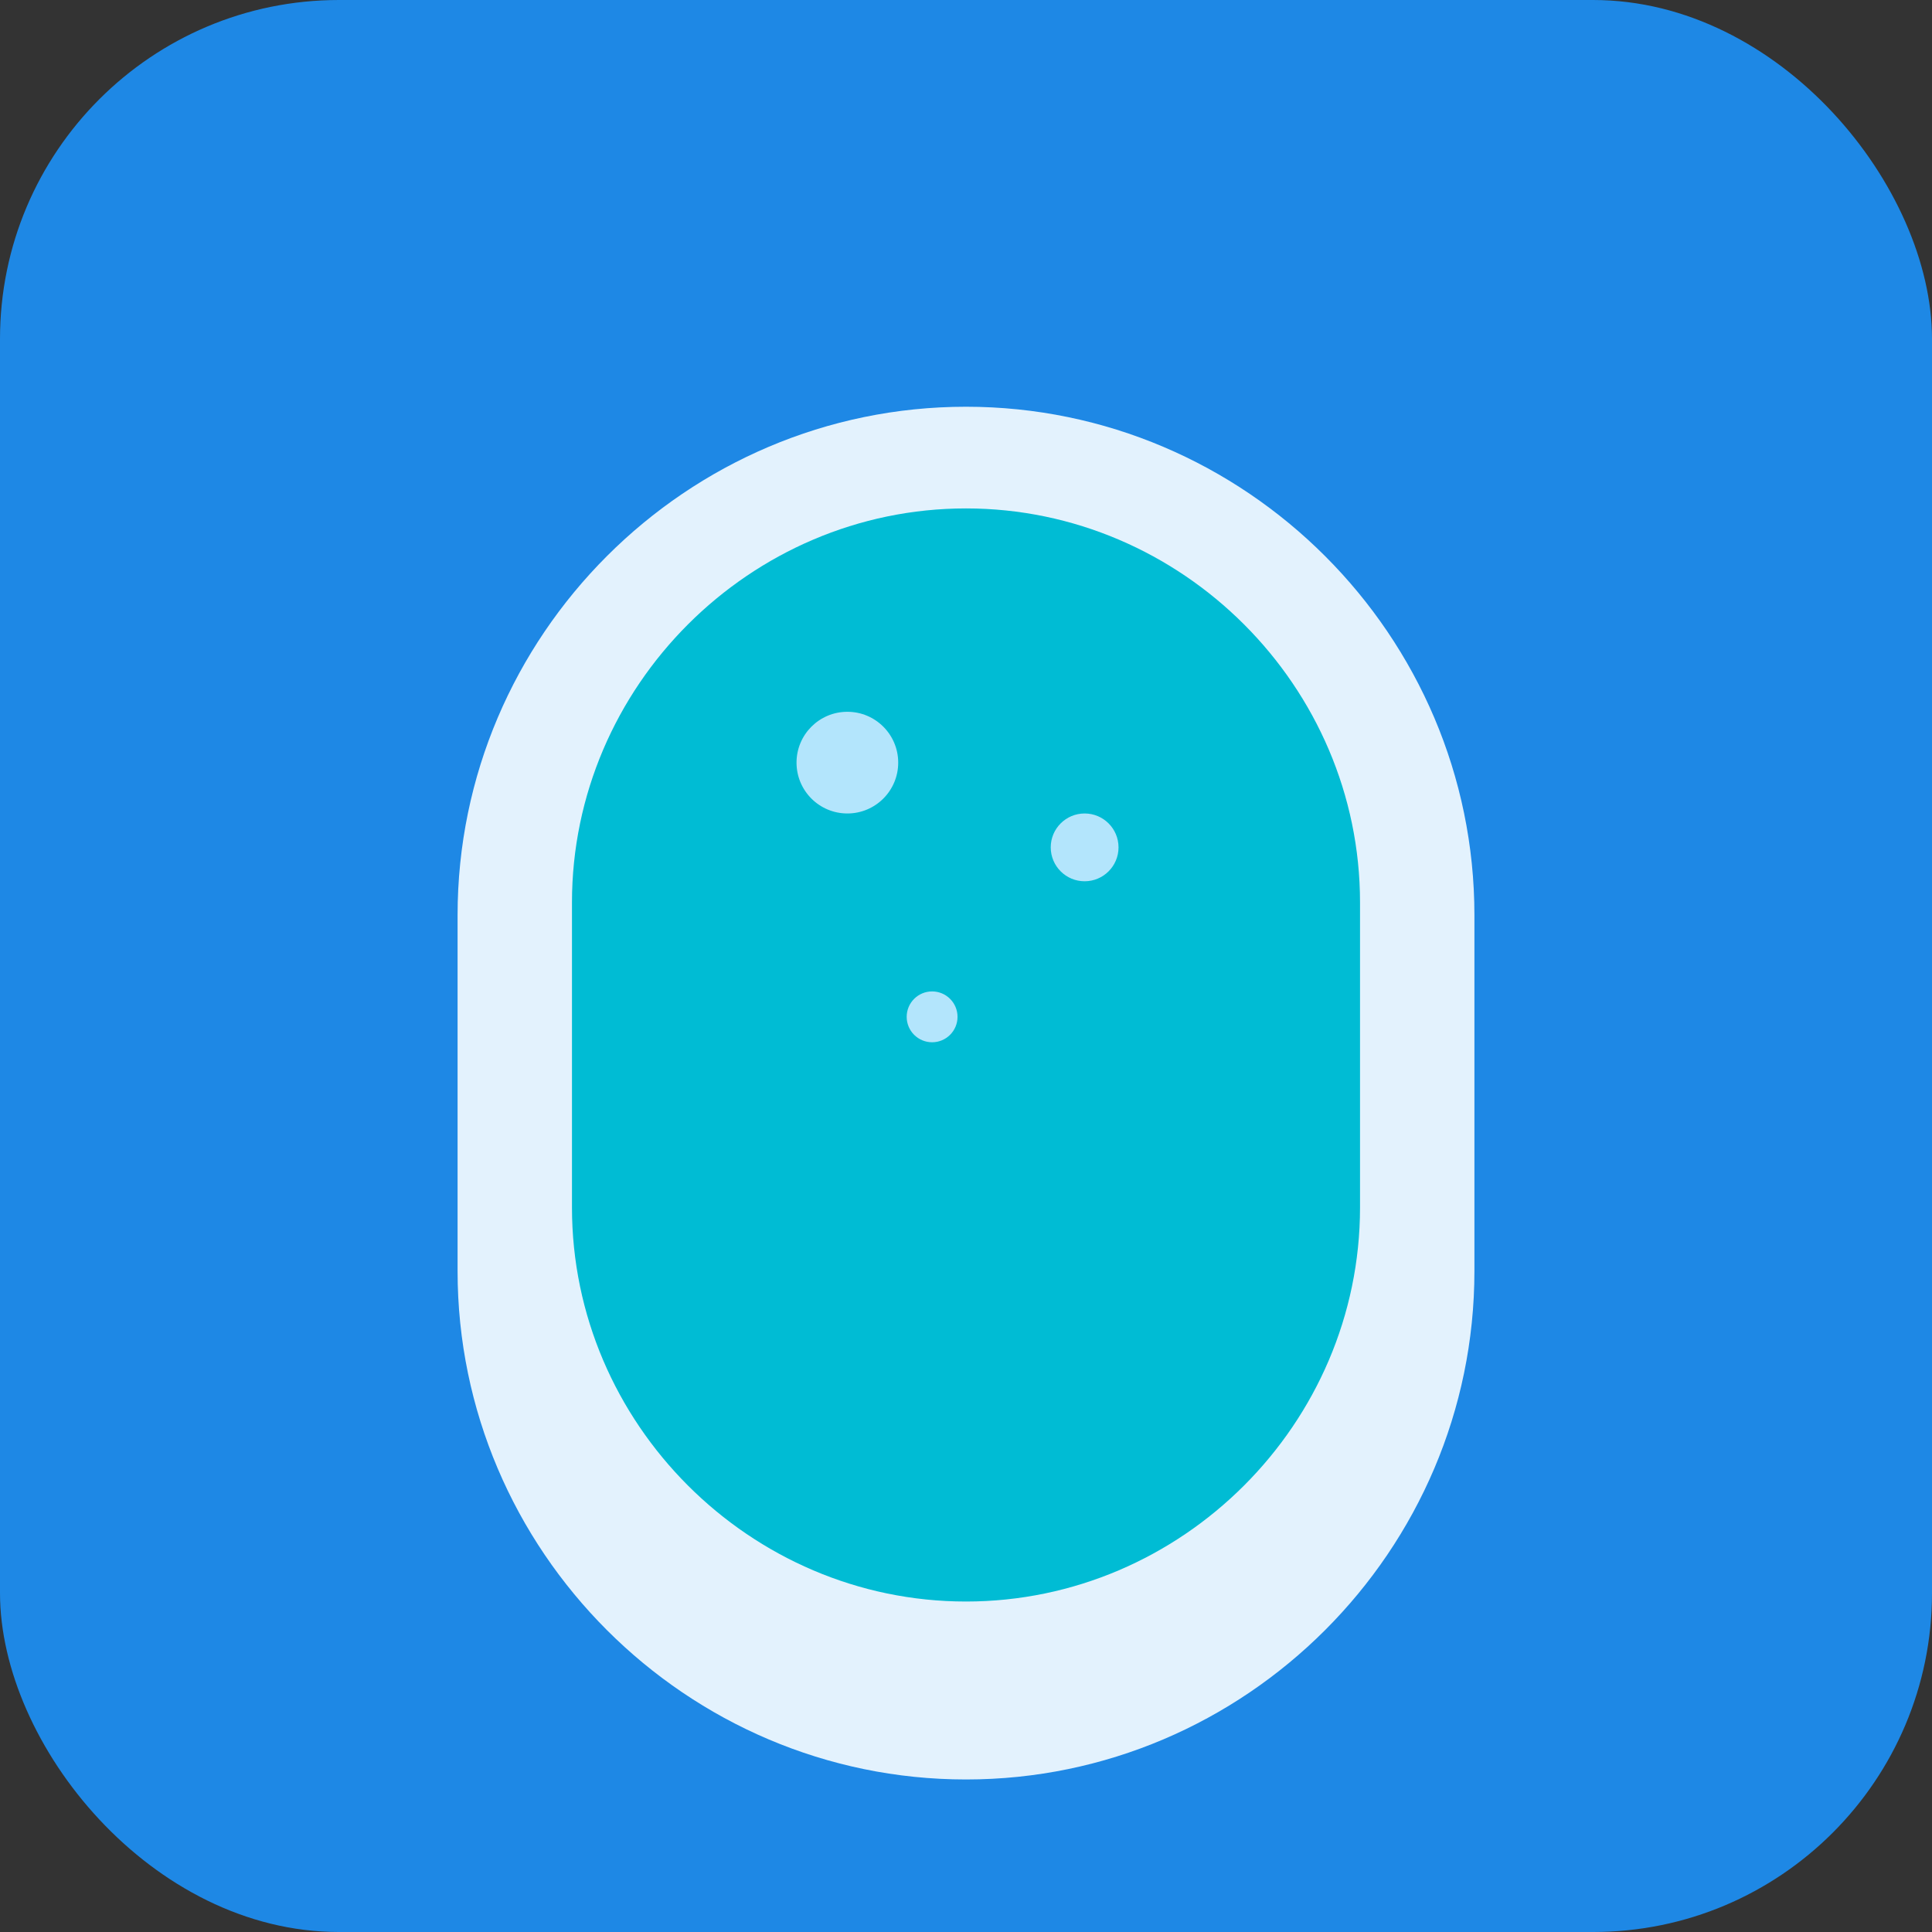 <svg width="456" height="456" viewBox="0 0 456 456" fill="none" xmlns="http://www.w3.org/2000/svg">
    <rect x="0" y="0" width="456" height="456" fill="#333333" stroke="none"/>
    <rect width="456" height="456" rx="80" fill="#1E88E5"/>
    <path d="M228 96C162 96 108 150 108 216V300C108 366 162 420 228 420C294 420 348 366 348 300V216C348 150 294 96 228 96Z" fill="#E3F2FD"/>
    <path d="M228 120C177 120 135 162 135 213V285C135 336 177 378 228 378C279 378 321 336 321 285V213C321 162 279 120 228 120Z" fill="#00BCD4"/>
    <circle cx="200" cy="180" r="12" fill="#B3E5FC"/>
    <circle cx="256" cy="200" r="8" fill="#B3E5FC"/>
    <circle cx="220" cy="240" r="6" fill="#B3E5FC"/>
</svg>